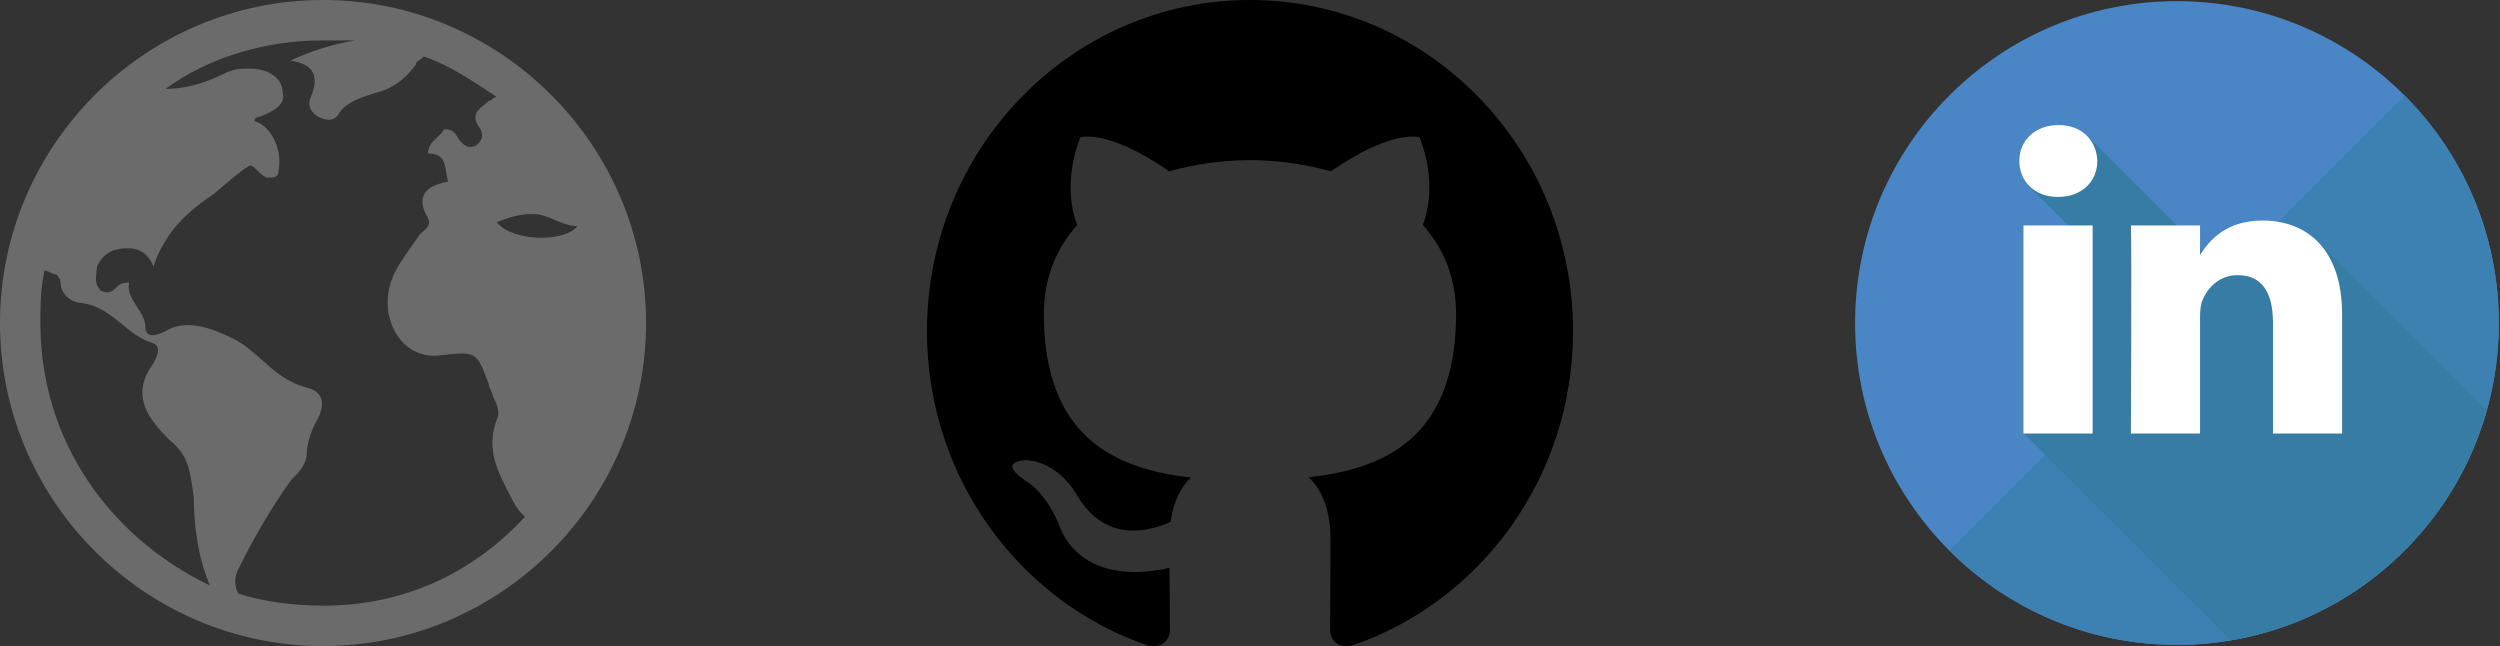 <svg width="178" height="46" viewBox="0 0 178 46" fill="none" xmlns="http://www.w3.org/2000/svg">
<rect x="0" y="0" width="178" height="46" fill="#333333" stroke="none"/>
<path d="M0 22.917C0 10.262 10.262 0 22.917 0C35.572 0 45.834 10.262 45.834 22.917C45.834 35.572 35.572 45.834 22.917 45.834C10.262 45.834 0 35.572 0 22.917Z" transform="translate(132.083 0.083)" fill="#4A86C5"/>
<path d="M32.403 0C41.354 8.951 41.354 23.462 32.403 32.403C23.453 41.354 8.941 41.354 0 32.403L32.403 0Z" transform="translate(138.799 6.798)" fill="#3D80B2"/>
<path d="M0 0.794C0.18 0.536 0.34 0.268 0.5 0C0.34 0.268 0.18 0.536 0 0.794Z" transform="translate(176.827 29.198)" fill="#4A86C5"/>
<path d="M33.013 19.749L20.598 7.334L17.772 10.161L15.814 8.193L14.179 9.828L4.582 0.231L3.99 0L0.305 3.686L4.748 8.129L0.397 12.479L4.646 16.728L0 21.374L14.779 36.135C23.286 34.703 30.205 28.598 32.782 20.534C32.865 20.284 32.939 20.017 33.013 19.749Z" transform="translate(144.045 9.449)" fill="#377CA5"/>
<path fill-rule="evenodd" clip-rule="evenodd" d="M2.79 0C1.108 0 0 1.108 0 2.559C0 3.981 1.071 5.117 2.725 5.117H2.762C4.479 5.117 5.552 3.981 5.552 2.559C5.505 1.108 4.471 0 2.79 0ZM22.981 13.467V21.965H18.058V14.04C18.058 12.045 17.347 10.687 15.563 10.687C14.206 10.687 13.394 11.602 13.033 12.488C12.903 12.802 12.866 13.246 12.866 13.689V21.965H7.943C7.943 21.965 8.008 8.535 7.943 7.149H12.866V9.246C12.857 9.265 12.849 9.283 12.839 9.292H12.866V9.246C13.523 8.239 14.687 6.798 17.31 6.798C20.552 6.798 22.981 8.914 22.981 13.467ZM5.219 21.965H0.295V7.149H5.219V21.965Z" transform="translate(143.777 8.904)" fill="white"/>
<path d="M23 0C35.703 0 46 10.557 46 23.582C46 33.999 39.417 42.835 30.284 45.956C29.118 46.189 28.704 45.453 28.704 44.825C28.704 44.047 28.732 41.508 28.732 38.352C28.732 36.154 27.996 34.718 27.17 33.987C32.292 33.403 37.674 31.409 37.674 22.351C37.674 19.775 36.782 17.673 35.305 16.022C35.544 15.426 36.333 13.027 35.08 9.78C35.08 9.78 33.152 9.147 28.762 12.197C26.886 11.674 24.948 11.407 23 11.403C21.054 11.407 19.117 11.674 17.243 12.197C12.848 9.147 10.916 9.78 10.916 9.78C9.667 13.027 10.456 15.426 10.693 16.022C9.223 17.673 8.324 19.775 8.324 22.351C8.324 31.386 13.694 33.41 18.802 34.005C18.145 34.594 17.549 35.634 17.342 37.159C16.031 37.761 12.701 38.803 10.649 35.199C10.649 35.199 9.432 32.934 7.123 32.768C7.123 32.768 4.881 32.738 6.967 34.201C6.967 34.201 8.473 34.925 9.52 37.651C9.52 37.651 10.87 41.86 17.268 40.434C17.28 42.405 17.301 44.264 17.301 44.825C17.301 45.448 16.877 46.177 15.73 45.959C6.59 42.842 0 34.001 0 23.582C0 10.557 10.299 0 23 0" transform="translate(66)" fill="black"/>
<path fill-rule="evenodd" clip-rule="evenodd" d="M0 23C0 10.35 10.35 0 23 0C35.65 0 46 10.35 46 23C46 35.65 35.65 46 23 46C10.35 46 0 35.65 0 23ZM39.53 15.669C39.027 15.453 38.524 15.238 37.95 15.238C36.997 15.238 36.438 15.435 35.784 15.666C35.649 15.714 35.51 15.763 35.362 15.812C36.513 17.25 40.25 17.25 41.112 16.1C40.537 16.1 40.034 15.884 39.53 15.669ZM2.875 23C2.875 21.85 2.875 20.7 3.162 19.262C3.307 19.262 3.45 19.334 3.594 19.406C3.737 19.478 3.881 19.55 4.025 19.55C4.025 19.55 4.312 19.837 4.312 20.125C4.312 20.987 5.175 21.562 5.75 21.562C7.014 21.721 7.844 22.399 8.668 23.074C9.345 23.628 10.018 24.178 10.925 24.438C11.5 24.725 11.213 25.3 10.925 25.875C9.2 28.175 10.638 29.9 12.075 31.337C13.338 32.347 13.491 33.357 13.704 34.756L13.727 34.903L13.8 35.362C13.8 37.375 14.088 39.675 14.95 41.688C7.763 38.237 2.875 31.337 2.875 23ZM16.963 42.263C18.688 42.837 20.987 43.125 23 43.125C28.75 43.125 33.638 40.825 37.375 36.8C37.088 36.513 36.8 36.225 36.513 35.65C36.417 35.459 36.318 35.268 36.219 35.076C35.42 33.536 34.596 31.945 35.362 29.9C35.65 29.325 35.362 28.75 35.075 28.175C35.075 28.031 35.003 27.887 34.931 27.744C34.859 27.6 34.787 27.456 34.787 27.312C34.365 26.187 34.149 25.612 33.736 25.352C33.305 25.081 32.658 25.153 31.338 25.3C29.037 25.587 27.6 23.575 27.6 21.562C27.6 19.929 28.357 18.863 29.259 17.598C29.467 17.304 29.684 17 29.9 16.675C29.956 16.619 30.021 16.564 30.091 16.507C30.377 16.266 30.707 15.989 30.475 15.525C29.612 14.088 30.188 13.225 31.912 12.938C31.842 12.726 31.806 12.497 31.77 12.272C31.662 11.58 31.56 10.925 30.475 10.925C30.475 10.385 30.812 10.071 31.137 9.77C31.329 9.59 31.518 9.415 31.625 9.2C32.25 9.2 32.422 9.502 32.579 9.778C32.639 9.882 32.696 9.983 32.775 10.062C33.062 10.35 33.35 10.637 33.925 10.35C34.213 10.062 34.5 9.775 34.213 9.2C33.511 8.265 33.95 7.9 34.448 7.487C34.562 7.392 34.68 7.295 34.787 7.188C34.932 7.188 35.003 7.115 35.075 7.044C35.148 6.972 35.219 6.9 35.362 6.9C33.638 5.75 31.912 4.6 30.188 4.025C30.078 4.135 29.968 4.203 29.874 4.261C29.723 4.354 29.612 4.422 29.612 4.6C28.75 5.75 27.888 6.325 26.737 6.613L26.447 6.707C25.632 6.969 24.662 7.281 24.15 8.05C23.862 8.625 23.287 8.625 22.713 8.338C22.138 8.05 21.85 7.475 22.138 6.9C22.713 5.463 22.425 4.6 20.7 4.312C21.85 3.738 23.575 3.162 25.3 2.875H23C18.975 2.875 14.95 4.025 11.787 6.325C13.513 6.325 14.95 5.75 16.1 5.175C16.675 4.887 17.25 4.887 17.825 4.887C18.975 4.887 20.125 5.463 20.125 6.613C20.412 7.475 19.263 8.05 18.4 8.338C18.4 8.338 18.112 8.338 18.112 8.625C19.263 8.912 20.125 10.637 19.838 12.075C19.838 12.65 19.55 12.65 18.975 12.65C18.688 12.506 18.472 12.291 18.292 12.111C18.112 11.931 17.969 11.787 17.825 11.787C17.537 11.787 15.237 13.8 15.237 13.8C13.513 14.95 11.787 16.387 10.925 18.975C10.35 17.538 9.2 17.538 8.05 17.825C7.475 18.113 7.188 18.4 6.9 18.975C6.9 19.119 6.883 19.263 6.864 19.407C6.811 19.838 6.756 20.269 7.188 20.7C7.763 20.988 8.05 20.7 8.338 20.413C8.625 20.125 8.912 20.125 9.2 20.125C9.044 20.747 9.394 21.285 9.746 21.829C10.047 22.292 10.35 22.759 10.35 23.288C10.35 24.15 11.213 23.863 11.787 23.575C13.225 22.712 14.95 23.288 16.675 24.15C17.371 24.498 17.973 25.033 18.595 25.585C19.515 26.402 20.477 27.257 21.85 27.6C23 27.887 23.287 28.75 22.425 30.188C22.138 30.762 21.85 31.625 21.85 32.2C21.85 33.062 21.275 33.638 20.7 34.212C19.263 36.225 18.112 38.237 16.963 40.538C16.675 41.112 16.675 41.688 16.963 42.263Z" fill="#6B6B6B"/>
</svg>
